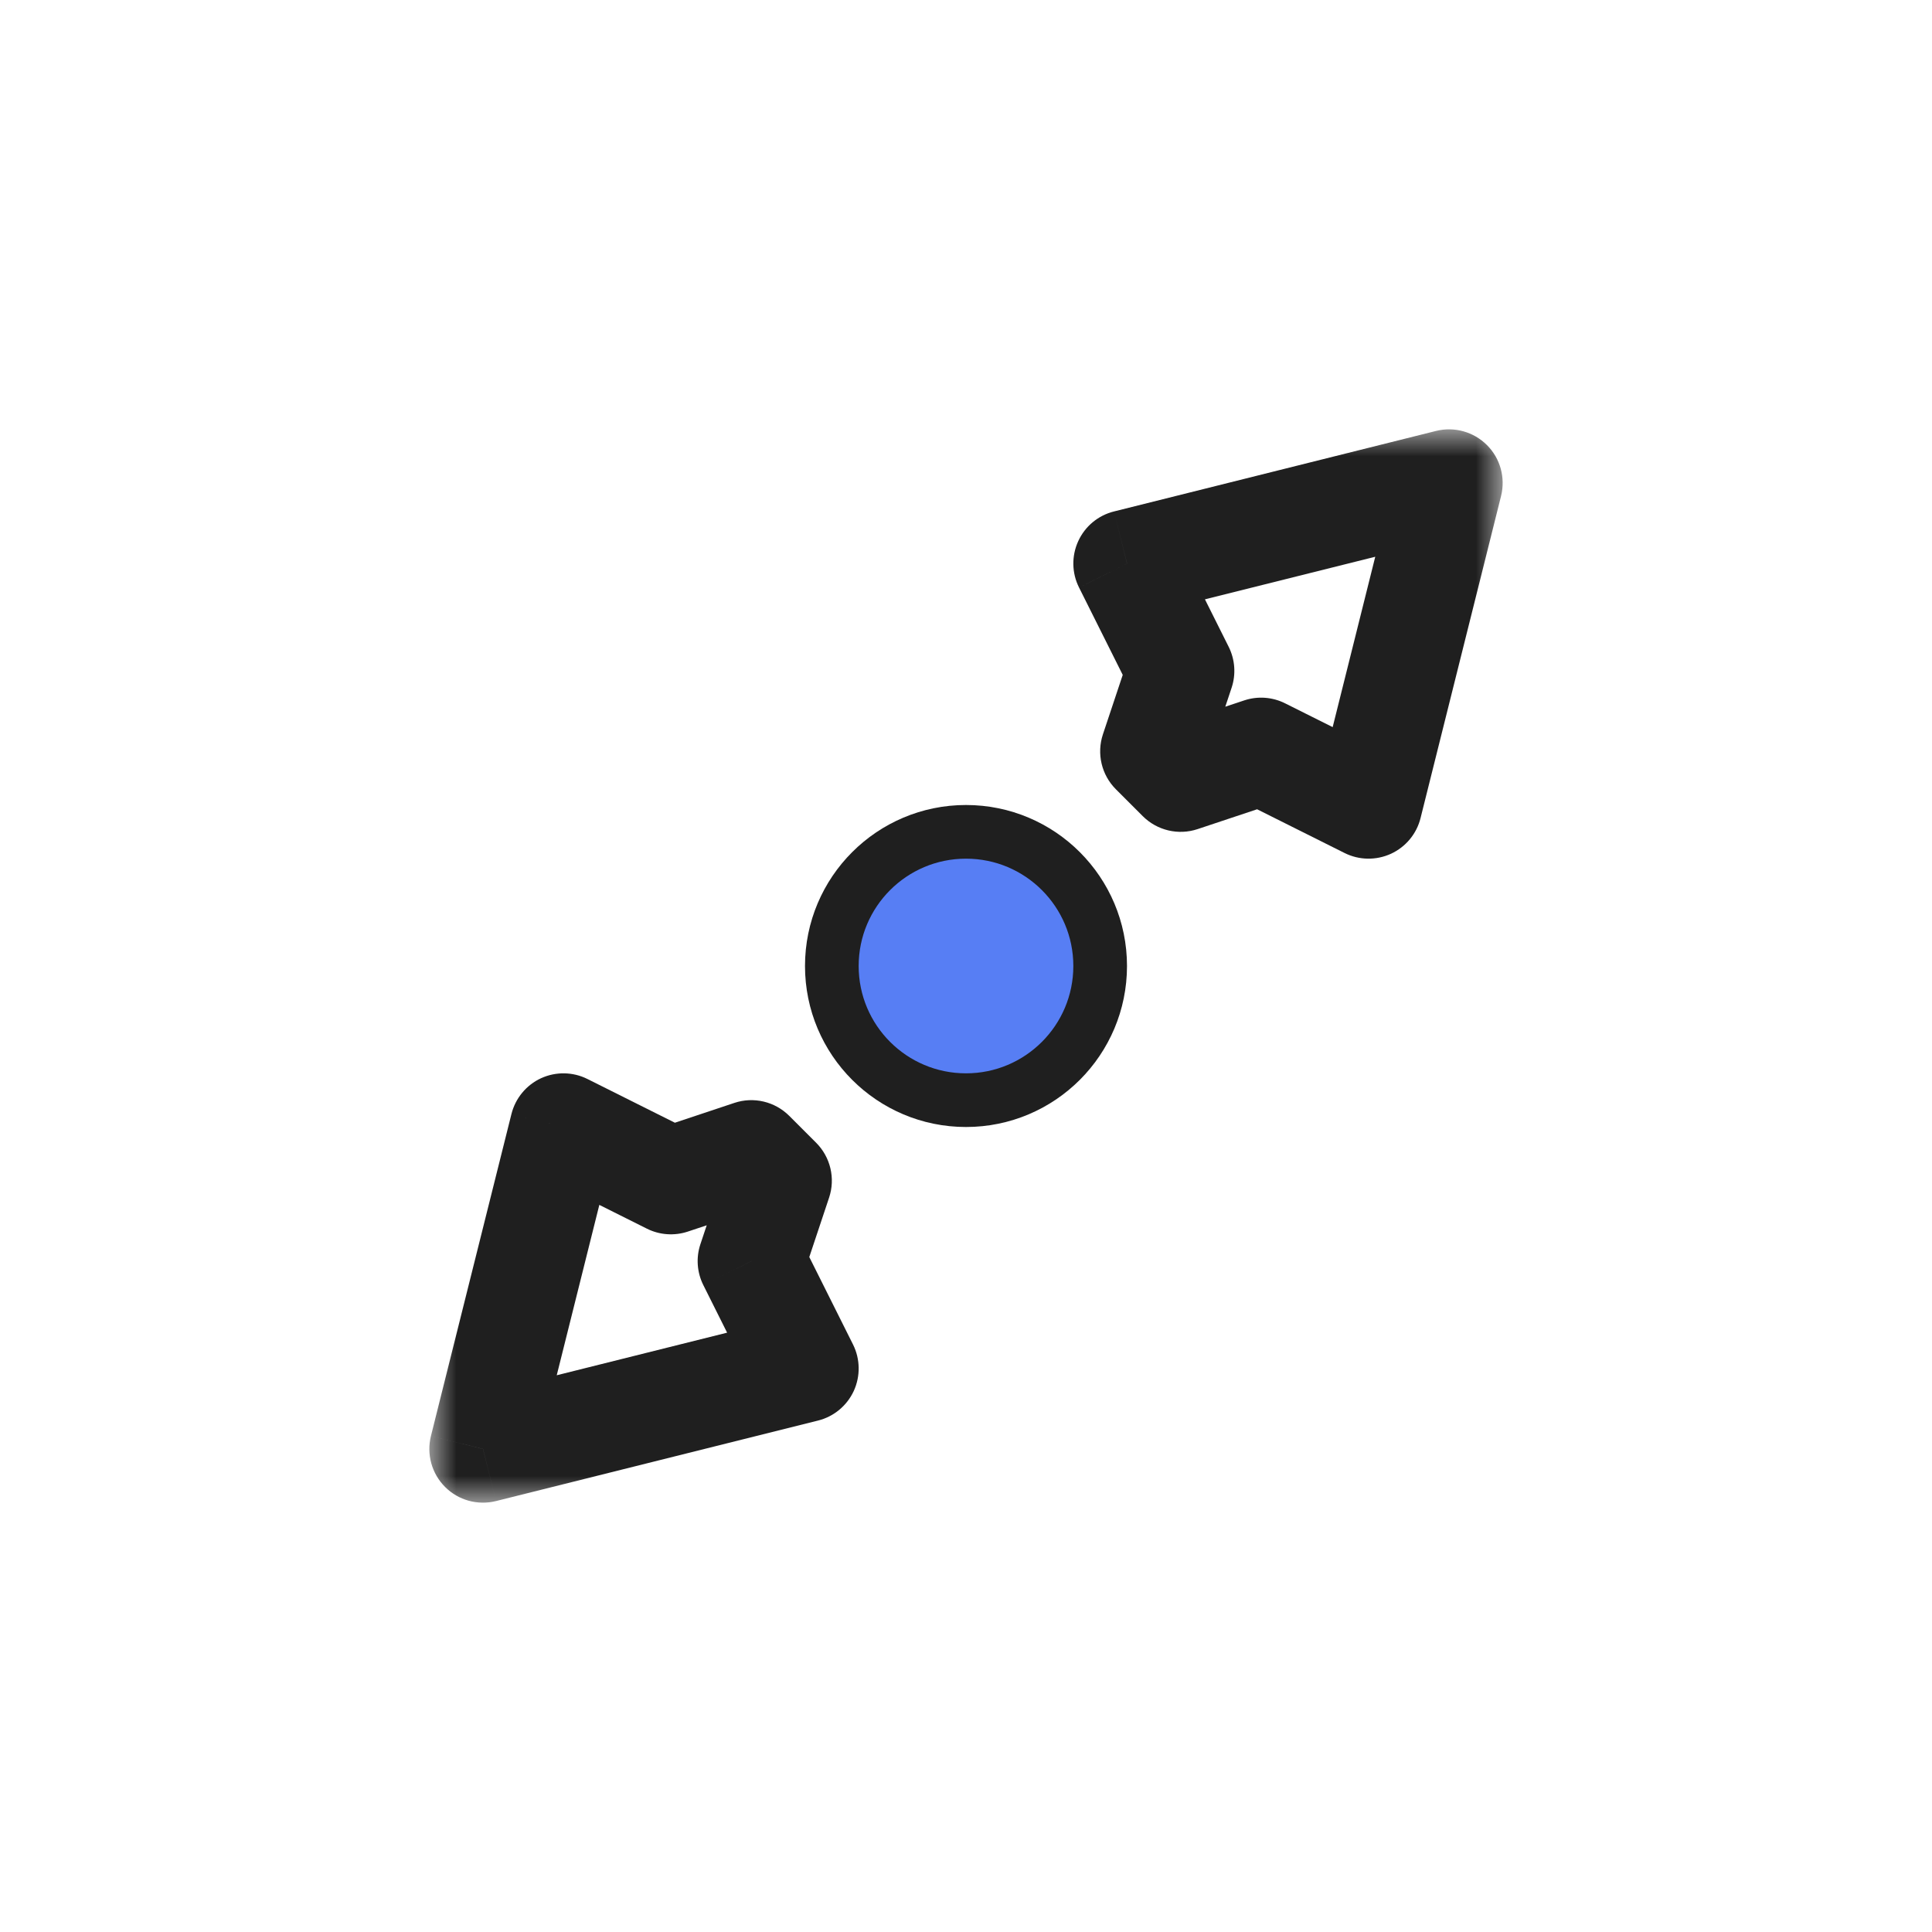 <svg width="36" height="36" viewBox="0 0 36 36" fill="none" xmlns="http://www.w3.org/2000/svg">
<g filter="url(#filter0_d_197_3663)">
<circle cx="18" cy="18" r="2.5" fill="#577EF4" stroke="#1F1F1F" stroke-linejoin="round"/>
<mask id="path-2-outside-1_197_3663" maskUnits="userSpaceOnUse" x="8" y="8" width="20" height="20" fill="black">
<rect fill="white" x="8" y="8" width="20" height="20"/>
<path fill-rule="evenodd" clip-rule="evenodd" d="M21 10.5L27 9L25.5 15L23.5 14L22 14.5L21.5 14L22 12.5L21 10.5ZM15 25.5L9 27L10.5 21L12.5 22L14 21.5L14.5 22L14 23.5L15 25.5Z"/>
</mask>
<path fill-rule="evenodd" clip-rule="evenodd" d="M21 10.5L27 9L25.5 15L23.5 14L22 14.5L21.5 14L22 12.5L21 10.5ZM15 25.5L9 27L10.5 21L12.5 22L14 21.5L14.5 22L14 23.5L15 25.5Z" fill="white"/>
<path d="M27 9L27.97 9.243C28.055 8.902 27.956 8.541 27.707 8.293C27.459 8.045 27.098 7.945 26.758 8.03L27 9ZM21 10.5L20.758 9.53C20.463 9.603 20.218 9.807 20.092 10.082C19.965 10.358 19.97 10.676 20.106 10.947L21 10.5ZM25.5 15L25.053 15.894C25.324 16.03 25.642 16.035 25.918 15.909C26.194 15.782 26.397 15.537 26.47 15.243L25.5 15ZM23.5 14L23.947 13.106C23.71 12.987 23.436 12.967 23.184 13.051L23.5 14ZM22 14.5L21.293 15.207C21.561 15.475 21.957 15.569 22.316 15.449L22 14.5ZM21.5 14L20.551 13.684C20.432 14.043 20.525 14.439 20.793 14.707L21.5 14ZM22 12.5L22.949 12.816C23.033 12.565 23.013 12.29 22.895 12.053L22 12.5ZM9 27L8.03 26.757C7.945 27.098 8.045 27.459 8.293 27.707C8.541 27.956 8.902 28.055 9.243 27.97L9 27ZM15 25.5L15.243 26.47C15.537 26.397 15.782 26.193 15.909 25.918C16.035 25.642 16.03 25.324 15.895 25.053L15 25.5ZM10.5 21L10.947 20.106C10.676 19.97 10.358 19.965 10.082 20.091C9.807 20.218 9.604 20.463 9.53 20.758L10.5 21ZM12.5 22L12.053 22.894C12.29 23.013 12.565 23.032 12.816 22.949L12.5 22ZM14 21.5L14.707 20.793C14.439 20.525 14.043 20.431 13.684 20.551L14 21.5ZM14.5 22L15.449 22.316C15.569 21.957 15.475 21.561 15.207 21.293L14.5 22ZM14 23.5L13.051 23.184C12.967 23.435 12.987 23.71 13.106 23.947L14 23.5ZM26.758 8.03L20.758 9.53L21.243 11.47L27.243 9.97L26.758 8.03ZM26.47 15.243L27.97 9.243L26.03 8.757L24.53 14.758L26.47 15.243ZM23.053 14.894L25.053 15.894L25.947 14.106L23.947 13.106L23.053 14.894ZM22.316 15.449L23.816 14.949L23.184 13.051L21.684 13.551L22.316 15.449ZM20.793 14.707L21.293 15.207L22.707 13.793L22.207 13.293L20.793 14.707ZM21.051 12.184L20.551 13.684L22.449 14.316L22.949 12.816L21.051 12.184ZM20.106 10.947L21.106 12.947L22.895 12.053L21.895 10.053L20.106 10.947ZM9.243 27.97L15.243 26.47L14.758 24.53L8.758 26.03L9.243 27.97ZM9.53 20.758L8.03 26.757L9.97 27.242L11.47 21.242L9.53 20.758ZM12.947 21.106L10.947 20.106L10.053 21.894L12.053 22.894L12.947 21.106ZM13.684 20.551L12.184 21.051L12.816 22.949L14.316 22.449L13.684 20.551ZM15.207 21.293L14.707 20.793L13.293 22.207L13.793 22.707L15.207 21.293ZM14.949 23.816L15.449 22.316L13.551 21.684L13.051 23.184L14.949 23.816ZM15.895 25.053L14.895 23.053L13.106 23.947L14.106 25.947L15.895 25.053Z" fill="#1F1F1F" mask="url(#path-2-outside-1_197_3663)"/>
</g>
<defs>
<filter id="filter0_d_197_3663" x="0" y="0" width="36" height="36" filterUnits="userSpaceOnUse" color-interpolation-filters="sRGB">
<feFlood flood-opacity="0" result="BackgroundImageFix"/>
<feColorMatrix in="SourceAlpha" type="matrix" values="0 0 0 0 0 0 0 0 0 0 0 0 0 0 0 0 0 0 127 0" result="hardAlpha"/>
<feOffset/>
<feGaussianBlur stdDeviation="1"/>
<feColorMatrix type="matrix" values="0 0 0 0 0 0 0 0 0 0 0 0 0 0 0 0 0 0 0.2 0"/>
<feBlend mode="normal" in2="BackgroundImageFix" result="effect1_dropShadow_197_3663"/>
<feBlend mode="normal" in="SourceGraphic" in2="effect1_dropShadow_197_3663" result="shape"/>
</filter>
</defs>
</svg>
